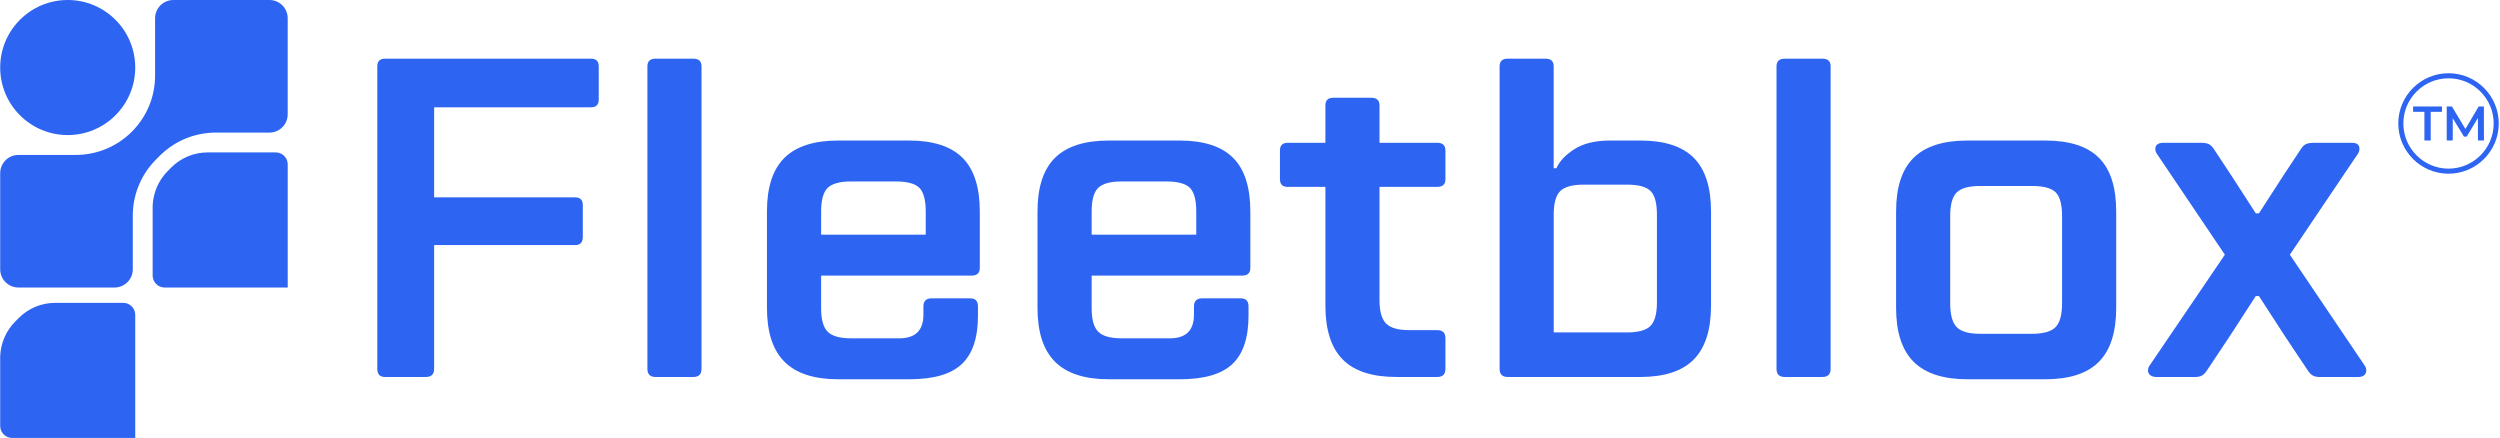 <svg width="137" height="24" viewBox="0 0 137 24" fill="none" xmlns="http://www.w3.org/2000/svg">
<path d="M32.387 3.215C32.669 3.215 32.811 3.356 32.811 3.638V5.457C32.811 5.74 32.669 5.881 32.387 5.881H23.79V10.815H31.515C31.797 10.815 31.938 10.957 31.938 11.239V12.983C31.938 13.281 31.797 13.431 31.515 13.431H23.79V20.21C23.79 20.509 23.64 20.658 23.342 20.658H21.099C20.816 20.658 20.676 20.509 20.676 20.21V3.638C20.676 3.356 20.817 3.215 21.099 3.215H32.387Z" fill="#2D65F2"/>
<path d="M35.927 20.659C35.628 20.659 35.478 20.51 35.478 20.211V3.638C35.478 3.356 35.628 3.215 35.927 3.215H37.995C38.294 3.215 38.443 3.356 38.443 3.638V20.21C38.443 20.509 38.294 20.658 37.995 20.658H35.927V20.659Z" fill="#2D65F2"/>
<path d="M44.997 15.102V16.896C44.997 17.512 45.118 17.939 45.358 18.179C45.599 18.421 46.027 18.54 46.641 18.54H49.282C50.163 18.54 50.603 18.108 50.603 17.244V16.796C50.603 16.497 50.752 16.348 51.051 16.348H53.169C53.451 16.348 53.593 16.497 53.593 16.796V17.295C53.593 18.508 53.298 19.392 52.708 19.949C52.119 20.506 51.159 20.784 49.83 20.784H45.942C44.612 20.784 43.628 20.464 42.989 19.824C42.349 19.185 42.029 18.201 42.029 16.871V11.589C42.029 10.26 42.349 9.28 42.989 8.648C43.628 8.017 44.612 7.701 45.942 7.701H49.805C51.133 7.701 52.114 8.017 52.746 8.648C53.377 9.279 53.693 10.259 53.693 11.589V14.679C53.693 14.962 53.543 15.103 53.244 15.103H44.997V15.102ZM46.642 9.944C46.028 9.944 45.599 10.06 45.359 10.293C45.118 10.525 44.998 10.958 44.998 11.589V12.86H50.73V11.589C50.73 10.958 50.613 10.525 50.38 10.293C50.148 10.06 49.716 9.944 49.085 9.944H46.642Z" fill="#2D65F2"/>
<path d="M59.823 15.102V16.896C59.823 17.512 59.944 17.939 60.184 18.179C60.425 18.421 60.853 18.54 61.467 18.54H64.109C64.989 18.54 65.429 18.108 65.429 17.244V16.796C65.429 16.497 65.579 16.348 65.877 16.348H67.995C68.277 16.348 68.419 16.497 68.419 16.796V17.295C68.419 18.508 68.124 19.392 67.534 19.949C66.945 20.506 65.985 20.784 64.656 20.784H60.768C59.438 20.784 58.454 20.464 57.815 19.824C57.175 19.185 56.855 18.201 56.855 16.871V11.589C56.855 10.26 57.175 9.28 57.815 8.648C58.454 8.017 59.438 7.701 60.768 7.701H64.631C65.96 7.701 66.94 8.017 67.572 8.648C68.203 9.279 68.519 10.259 68.519 11.589V14.679C68.519 14.962 68.369 15.103 68.07 15.103H59.823V15.102ZM61.467 9.944C60.853 9.944 60.425 10.06 60.184 10.293C59.943 10.525 59.823 10.958 59.823 11.589V12.86H65.555V11.589C65.555 10.958 65.438 10.525 65.206 10.293C64.973 10.06 64.541 9.944 63.91 9.944H61.467Z" fill="#2D65F2"/>
<path d="M75.597 10.242V16.448C75.597 17.062 75.718 17.491 75.958 17.731C76.199 17.972 76.627 18.092 77.241 18.092H78.762C79.061 18.092 79.21 18.241 79.21 18.54V20.21C79.21 20.509 79.061 20.658 78.762 20.658H76.519C75.19 20.658 74.21 20.338 73.579 19.698C72.948 19.059 72.632 18.075 72.632 16.746V10.241H70.564C70.281 10.241 70.141 10.101 70.141 9.818V8.248C70.141 7.966 70.282 7.825 70.564 7.825H72.632V5.781C72.632 5.499 72.774 5.357 73.056 5.357H75.149C75.448 5.357 75.597 5.499 75.597 5.781V7.825H78.762C79.061 7.825 79.21 7.966 79.21 8.248V9.818C79.21 10.101 79.061 10.241 78.762 10.241H75.597V10.242Z" fill="#2D65F2"/>
<path d="M82.626 20.659C82.327 20.659 82.178 20.51 82.178 20.211V3.638C82.178 3.356 82.327 3.215 82.626 3.215H84.694C84.993 3.215 85.142 3.356 85.142 3.638V9.221H85.292C85.458 8.839 85.785 8.489 86.276 8.174C86.766 7.858 87.427 7.7 88.258 7.7H89.877C91.206 7.7 92.186 8.016 92.817 8.647C93.448 9.278 93.764 10.258 93.764 11.588V16.747C93.764 18.076 93.448 19.061 92.817 19.7C92.186 20.34 91.206 20.659 89.877 20.659H82.626ZM89.155 18.217C89.786 18.217 90.218 18.096 90.451 17.856C90.683 17.615 90.8 17.187 90.8 16.573V11.763C90.8 11.132 90.683 10.699 90.451 10.467C90.218 10.235 89.786 10.118 89.155 10.118H86.788C86.173 10.118 85.745 10.235 85.505 10.467C85.263 10.699 85.144 11.132 85.144 11.763V18.217H89.155Z" fill="#2D65F2"/>
<path d="M97.802 20.659C97.503 20.659 97.353 20.51 97.353 20.211V3.638C97.353 3.356 97.503 3.215 97.802 3.215H99.87C100.169 3.215 100.318 3.356 100.318 3.638V20.21C100.318 20.509 100.169 20.658 99.87 20.658H97.802V20.659Z" fill="#2D65F2"/>
<path d="M107.819 20.784C106.489 20.784 105.505 20.464 104.866 19.824C104.226 19.185 103.906 18.201 103.906 16.871V11.589C103.906 10.26 104.226 9.28 104.866 8.648C105.505 8.017 106.489 7.701 107.819 7.701H112.08C113.409 7.701 114.389 8.017 115.021 8.648C115.653 9.279 115.968 10.259 115.968 11.589V16.871C115.968 18.201 115.653 19.185 115.021 19.824C114.39 20.464 113.41 20.784 112.08 20.784H107.819ZM111.357 18.292C111.972 18.292 112.4 18.171 112.64 17.931C112.881 17.691 113.001 17.254 113.001 16.622V11.837C113.001 11.206 112.885 10.774 112.652 10.541C112.42 10.309 111.987 10.192 111.356 10.192H108.515C107.901 10.192 107.472 10.309 107.232 10.541C106.991 10.774 106.871 11.206 106.871 11.837V16.622C106.871 17.253 106.992 17.689 107.232 17.931C107.472 18.172 107.901 18.292 108.515 18.292H111.357Z" fill="#2D65F2"/>
<path d="M118.185 20.66C118.035 20.66 117.919 20.627 117.836 20.56C117.752 20.493 117.711 20.41 117.711 20.31C117.711 20.195 117.744 20.095 117.811 20.012L121.923 13.957L118.211 8.449C118.144 8.366 118.111 8.266 118.111 8.151C118.111 8.051 118.148 7.973 118.222 7.914C118.298 7.856 118.4 7.827 118.534 7.827H120.652C120.818 7.827 120.951 7.852 121.051 7.902C121.151 7.952 121.242 8.044 121.325 8.176L122.296 9.646L123.617 11.69H123.791L125.111 9.646L126.083 8.176C126.166 8.044 126.257 7.952 126.357 7.902C126.457 7.853 126.589 7.827 126.756 7.827H128.898C129.163 7.827 129.297 7.935 129.297 8.151C129.297 8.267 129.263 8.367 129.197 8.449L125.484 13.957L129.571 20.012C129.637 20.095 129.671 20.195 129.671 20.31C129.671 20.41 129.633 20.493 129.559 20.56C129.484 20.626 129.372 20.66 129.223 20.66H127.13C126.963 20.66 126.831 20.631 126.731 20.573C126.631 20.514 126.54 20.419 126.457 20.286L125.21 18.417L123.79 16.224H123.616L122.195 18.417L120.95 20.286C120.867 20.419 120.776 20.514 120.676 20.573C120.576 20.631 120.443 20.66 120.277 20.66H118.185Z" fill="#2D65F2"/>
<path d="M15.766 1V6.266C15.766 6.818 15.319 7.266 14.766 7.266H11.826C10.796 7.266 9.805 7.631 9.024 8.29C8.93 8.368 8.839 8.452 8.752 8.539L8.55 8.741C8.486 8.805 8.424 8.872 8.365 8.939C7.666 9.73 7.277 10.753 7.277 11.816V14.755C7.277 15.307 6.83 15.756 6.277 15.756H1.011C0.458 15.756 0.01 15.307 0.01 14.755V9.49C0.01 8.938 0.458 8.49 1.011 8.49H4.152C5.305 8.49 6.41 8.032 7.225 7.217C7.633 6.809 7.952 6.328 8.169 5.806C8.386 5.284 8.499 4.718 8.499 4.141V1C8.499 0.448 8.948 1.63468e-06 9.501 1.63468e-06H14.766C15.319 -0.001 15.766 0.447 15.766 1Z" fill="#2D65F2"/>
<path d="M15.767 9.009V15.757H9.023C8.66 15.757 8.365 15.462 8.365 15.099V11.268C8.397 10.55 8.688 9.88 9.196 9.369L9.371 9.191C9.909 8.65 10.624 8.352 11.384 8.352H15.109C15.473 8.352 15.767 8.645 15.767 9.009Z" fill="#2D65F2"/>
<path d="M7.411 17.253V24H0.668C0.305 24 0.01 23.705 0.01 23.342V19.512C0.041 18.794 0.332 18.124 0.841 17.613L1.016 17.436C1.554 16.895 2.268 16.596 3.029 16.596H6.753C7.116 16.595 7.411 16.89 7.411 17.253Z" fill="#2D65F2"/>
<path d="M3.711 7.402C5.754 7.402 7.411 5.745 7.411 3.701C7.411 1.657 5.754 0 3.711 0C1.667 0 0.01 1.657 0.01 3.701C0.01 5.745 1.667 7.402 3.711 7.402Z" fill="#2D65F2"/>
<path d="M134.179 9.519C132.661 9.519 131.426 8.284 131.426 6.766C131.426 5.247 132.66 4.013 134.179 4.013C135.696 4.013 136.932 5.247 136.932 6.766C136.932 8.284 135.697 9.519 134.179 9.519ZM134.179 4.291C132.814 4.291 131.704 5.402 131.704 6.766C131.704 8.131 132.815 9.241 134.179 9.241C135.544 9.241 136.654 8.13 136.654 6.766C136.655 5.402 135.544 4.291 134.179 4.291Z" fill="#2D65F2"/>
<path d="M132.856 6.128H132.238V5.835H133.82V6.128H133.203V7.699H132.857V6.128H132.856Z" fill="#2D65F2"/>
<path d="M135.792 7.698L135.789 6.462L135.177 7.484H135.023L134.41 6.478V7.698H134.08V5.834H134.365L135.105 7.07L135.832 5.834H136.117L136.12 7.698H135.792Z" fill="#2D65F2"/>
</svg>
